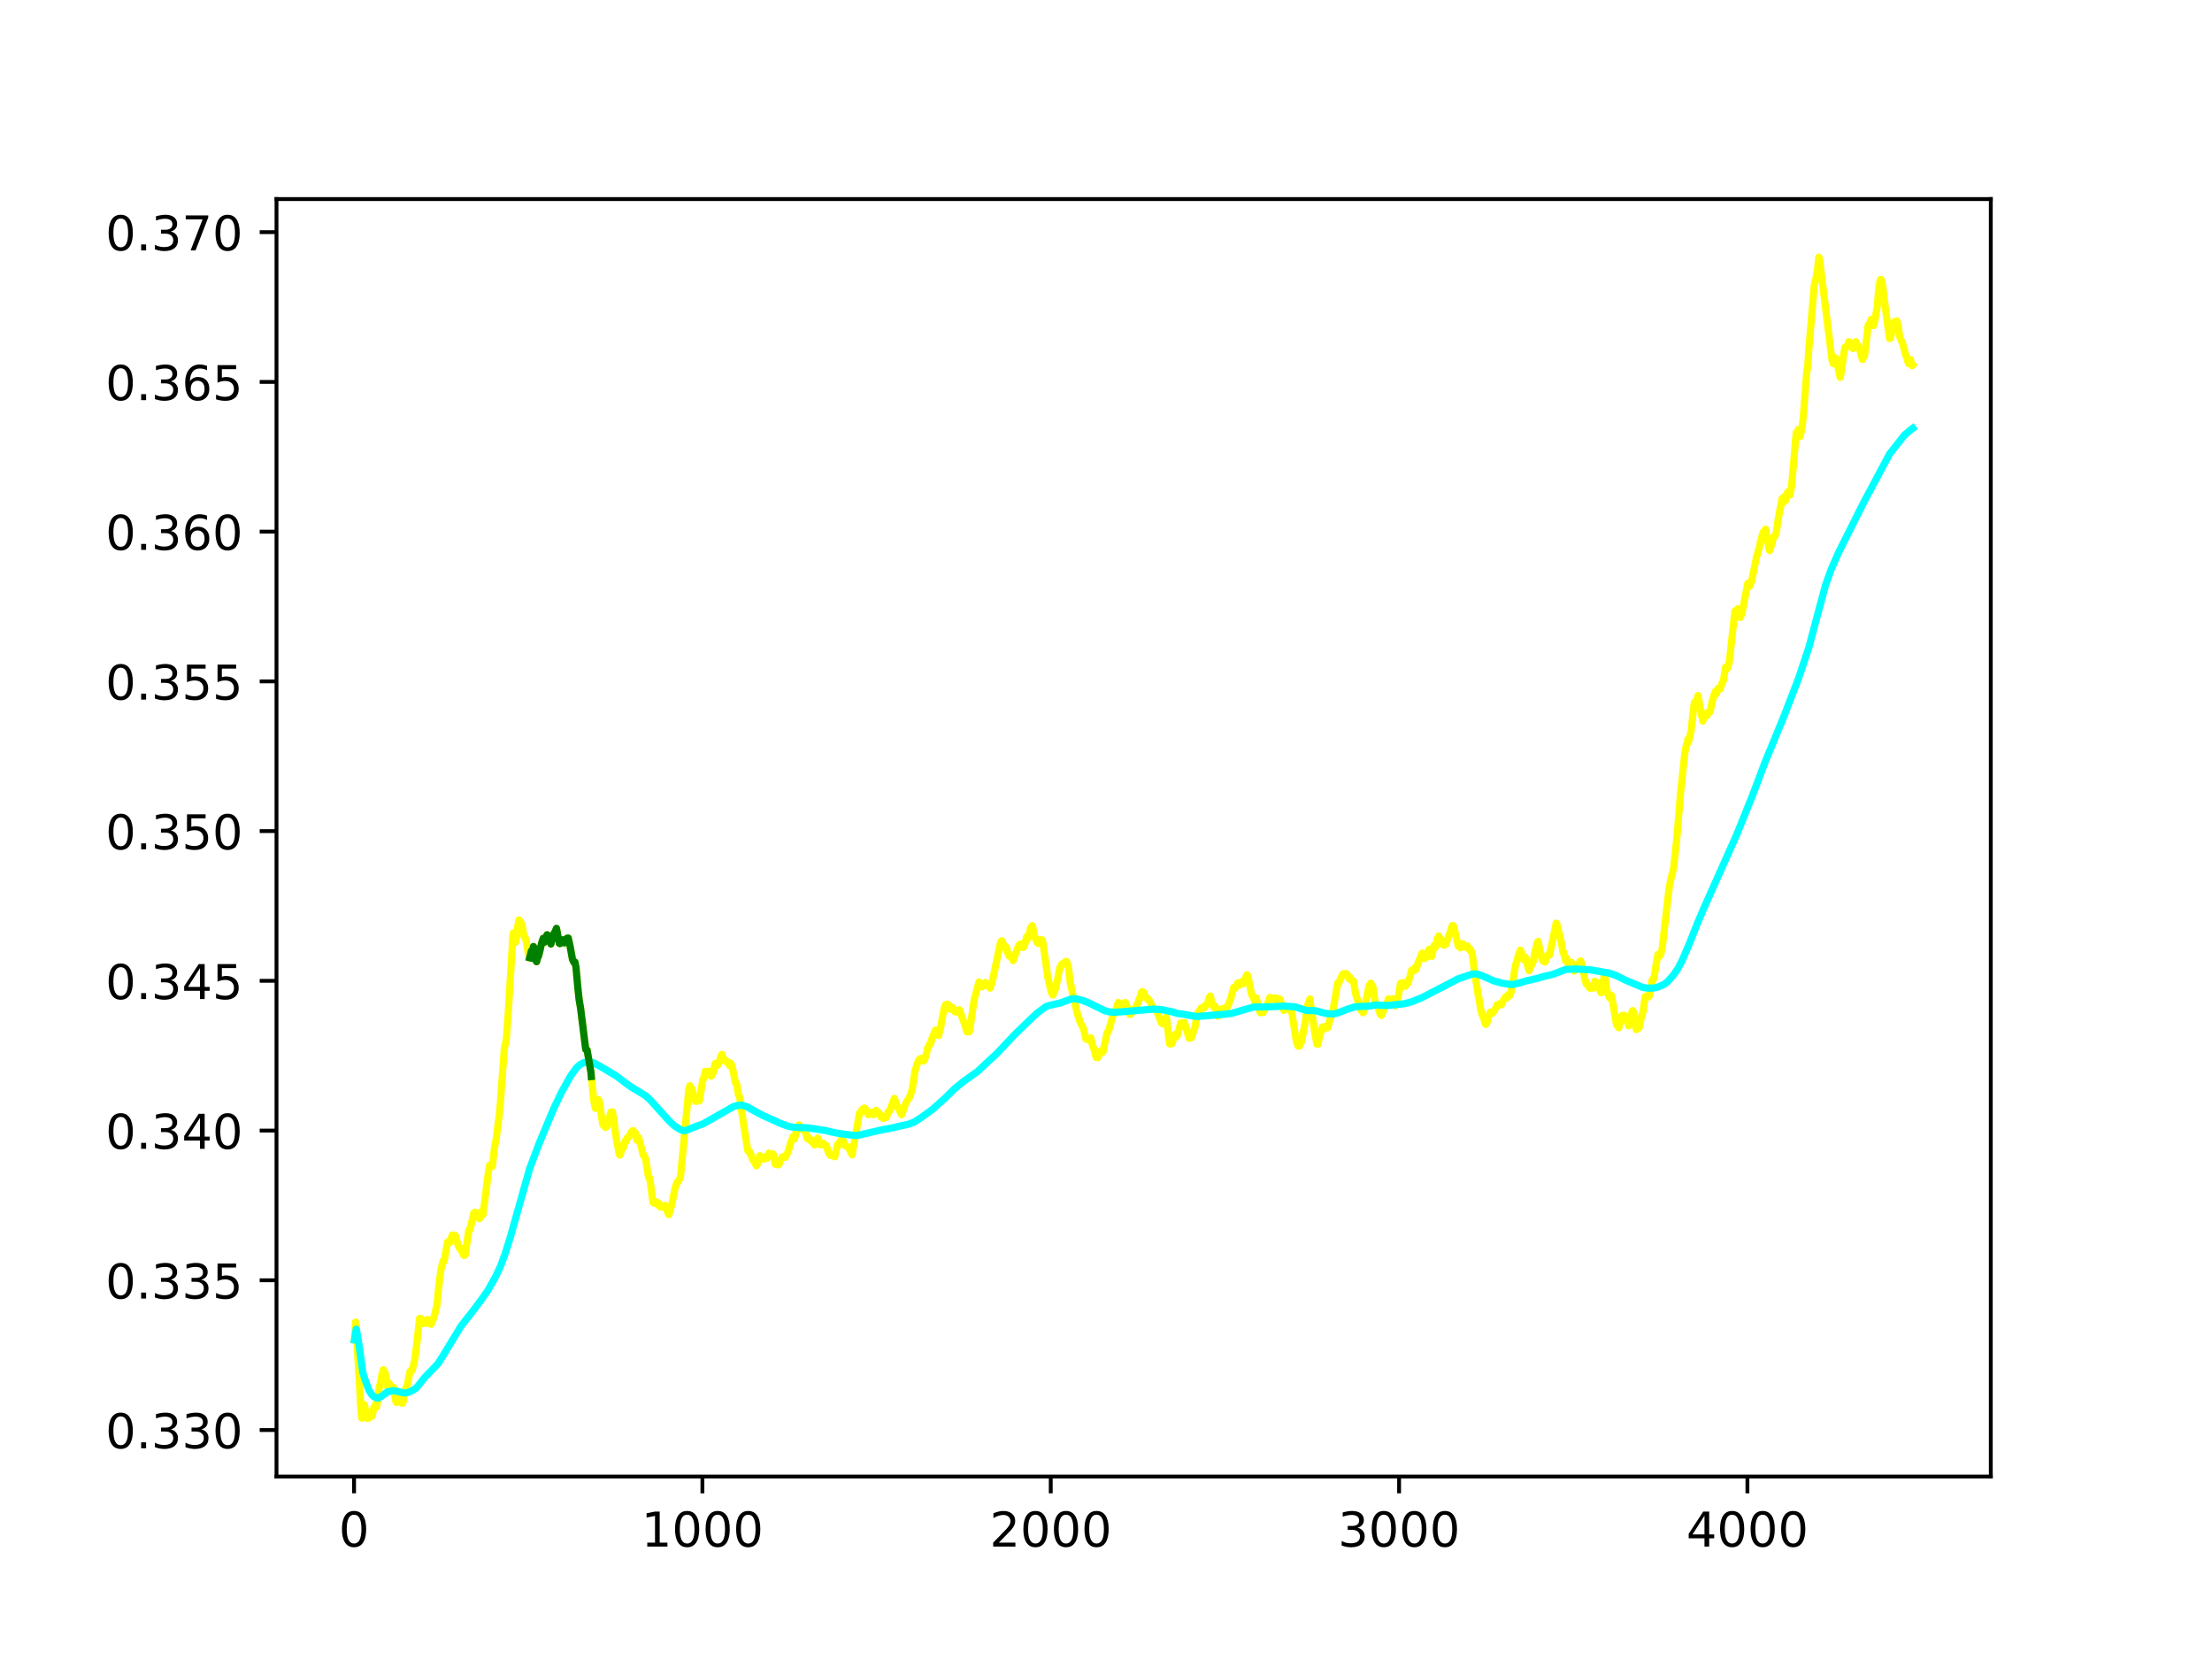 <?xml version="1.0" encoding="utf-8" standalone="no"?>
<!DOCTYPE svg PUBLIC "-//W3C//DTD SVG 1.1//EN"
  "http://www.w3.org/Graphics/SVG/1.1/DTD/svg11.dtd">
<!-- Created with matplotlib (https://matplotlib.org/) -->
<svg height="345.6pt" version="1.1" viewBox="0 0 460.8 345.6" width="460.8pt" xmlns="http://www.w3.org/2000/svg" xmlns:xlink="http://www.w3.org/1999/xlink">
 <defs>
  <style type="text/css">
*{stroke-linecap:butt;stroke-linejoin:round;}
  </style>
 </defs>
 <g id="figure_1">
  <g id="patch_1">
   <path d="M 0 345.6 
L 460.8 345.6 
L 460.8 0 
L 0 0 
z
" style="fill:#ffffff;"/>
  </g>
  <g id="axes_1">
   <g id="patch_2">
    <path d="M 57.6 307.584 
L 414.72 307.584 
L 414.72 41.472 
L 57.6 41.472 
z
" style="fill:#ffffff;"/>
   </g>
   <g id="matplotlib.axis_1">
    <g id="xtick_1">
     <g id="line2d_1">
      <defs>
       <path d="M 0 0 
L 0 3.5 
" id="m5e39726165" style="stroke:#000000;stroke-width:0.8;"/>
      </defs>
      <g>
       <use style="stroke:#000000;stroke-width:0.8;" x="73.76" xlink:href="#m5e39726165" y="307.584"/>
      </g>
     </g>
     <g id="text_1">
      <!-- 0 -->
      <defs>
       <path d="M 31.781 66.406 
Q 24.172 66.406 20.328 58.906 
Q 16.5 51.422 16.5 36.375 
Q 16.5 21.391 20.328 13.891 
Q 24.172 6.391 31.781 6.391 
Q 39.453 6.391 43.281 13.891 
Q 47.125 21.391 47.125 36.375 
Q 47.125 51.422 43.281 58.906 
Q 39.453 66.406 31.781 66.406 
z
M 31.781 74.219 
Q 44.047 74.219 50.516 64.516 
Q 56.984 54.828 56.984 36.375 
Q 56.984 17.969 50.516 8.266 
Q 44.047 -1.422 31.781 -1.422 
Q 19.531 -1.422 13.062 8.266 
Q 6.594 17.969 6.594 36.375 
Q 6.594 54.828 13.062 64.516 
Q 19.531 74.219 31.781 74.219 
z
" id="DejaVuSans-48"/>
      </defs>
      <g transform="translate(70.579 322.182)scale(0.1 -0.1)">
       <use xlink:href="#DejaVuSans-48"/>
      </g>
     </g>
    </g>
    <g id="xtick_2">
     <g id="line2d_2">
      <g>
       <use style="stroke:#000000;stroke-width:0.8;" x="146.325" xlink:href="#m5e39726165" y="307.584"/>
      </g>
     </g>
     <g id="text_2">
      <!-- 1000 -->
      <defs>
       <path d="M 12.406 8.297 
L 28.516 8.297 
L 28.516 63.922 
L 10.984 60.406 
L 10.984 69.391 
L 28.422 72.906 
L 38.281 72.906 
L 38.281 8.297 
L 54.391 8.297 
L 54.391 0 
L 12.406 0 
z
" id="DejaVuSans-49"/>
      </defs>
      <g transform="translate(133.6 322.182)scale(0.1 -0.1)">
       <use xlink:href="#DejaVuSans-49"/>
       <use x="63.623" xlink:href="#DejaVuSans-48"/>
       <use x="127.246" xlink:href="#DejaVuSans-48"/>
       <use x="190.869" xlink:href="#DejaVuSans-48"/>
      </g>
     </g>
    </g>
    <g id="xtick_3">
     <g id="line2d_3">
      <g>
       <use style="stroke:#000000;stroke-width:0.8;" x="218.89" xlink:href="#m5e39726165" y="307.584"/>
      </g>
     </g>
     <g id="text_3">
      <!-- 2000 -->
      <defs>
       <path d="M 19.188 8.297 
L 53.609 8.297 
L 53.609 0 
L 7.328 0 
L 7.328 8.297 
Q 12.938 14.109 22.625 23.891 
Q 32.328 33.688 34.812 36.531 
Q 39.547 41.844 41.422 45.531 
Q 43.312 49.219 43.312 52.781 
Q 43.312 58.594 39.234 62.25 
Q 35.156 65.922 28.609 65.922 
Q 23.969 65.922 18.812 64.312 
Q 13.672 62.703 7.812 59.422 
L 7.812 69.391 
Q 13.766 71.781 18.938 73 
Q 24.125 74.219 28.422 74.219 
Q 39.75 74.219 46.484 68.547 
Q 53.219 62.891 53.219 53.422 
Q 53.219 48.922 51.531 44.891 
Q 49.859 40.875 45.406 35.406 
Q 44.188 33.984 37.641 27.219 
Q 31.109 20.453 19.188 8.297 
z
" id="DejaVuSans-50"/>
      </defs>
      <g transform="translate(206.165 322.182)scale(0.1 -0.1)">
       <use xlink:href="#DejaVuSans-50"/>
       <use x="63.623" xlink:href="#DejaVuSans-48"/>
       <use x="127.246" xlink:href="#DejaVuSans-48"/>
       <use x="190.869" xlink:href="#DejaVuSans-48"/>
      </g>
     </g>
    </g>
    <g id="xtick_4">
     <g id="line2d_4">
      <g>
       <use style="stroke:#000000;stroke-width:0.8;" x="291.454" xlink:href="#m5e39726165" y="307.584"/>
      </g>
     </g>
     <g id="text_4">
      <!-- 3000 -->
      <defs>
       <path d="M 40.578 39.312 
Q 47.656 37.797 51.625 33 
Q 55.609 28.219 55.609 21.188 
Q 55.609 10.406 48.188 4.484 
Q 40.766 -1.422 27.094 -1.422 
Q 22.516 -1.422 17.656 -0.516 
Q 12.797 0.391 7.625 2.203 
L 7.625 11.719 
Q 11.719 9.328 16.594 8.109 
Q 21.484 6.891 26.812 6.891 
Q 36.078 6.891 40.938 10.547 
Q 45.797 14.203 45.797 21.188 
Q 45.797 27.641 41.281 31.266 
Q 36.766 34.906 28.719 34.906 
L 20.219 34.906 
L 20.219 43.016 
L 29.109 43.016 
Q 36.375 43.016 40.234 45.922 
Q 44.094 48.828 44.094 54.297 
Q 44.094 59.906 40.109 62.906 
Q 36.141 65.922 28.719 65.922 
Q 24.656 65.922 20.016 65.031 
Q 15.375 64.156 9.812 62.312 
L 9.812 71.094 
Q 15.438 72.656 20.344 73.438 
Q 25.25 74.219 29.594 74.219 
Q 40.828 74.219 47.359 69.109 
Q 53.906 64.016 53.906 55.328 
Q 53.906 49.266 50.438 45.094 
Q 46.969 40.922 40.578 39.312 
z
" id="DejaVuSans-51"/>
      </defs>
      <g transform="translate(278.729 322.182)scale(0.1 -0.1)">
       <use xlink:href="#DejaVuSans-51"/>
       <use x="63.623" xlink:href="#DejaVuSans-48"/>
       <use x="127.246" xlink:href="#DejaVuSans-48"/>
       <use x="190.869" xlink:href="#DejaVuSans-48"/>
      </g>
     </g>
    </g>
    <g id="xtick_5">
     <g id="line2d_5">
      <g>
       <use style="stroke:#000000;stroke-width:0.8;" x="364.019" xlink:href="#m5e39726165" y="307.584"/>
      </g>
     </g>
     <g id="text_5">
      <!-- 4000 -->
      <defs>
       <path d="M 37.797 64.312 
L 12.891 25.391 
L 37.797 25.391 
z
M 35.203 72.906 
L 47.609 72.906 
L 47.609 25.391 
L 58.016 25.391 
L 58.016 17.188 
L 47.609 17.188 
L 47.609 0 
L 37.797 0 
L 37.797 17.188 
L 4.891 17.188 
L 4.891 26.703 
z
" id="DejaVuSans-52"/>
      </defs>
      <g transform="translate(351.294 322.182)scale(0.1 -0.1)">
       <use xlink:href="#DejaVuSans-52"/>
       <use x="63.623" xlink:href="#DejaVuSans-48"/>
       <use x="127.246" xlink:href="#DejaVuSans-48"/>
       <use x="190.869" xlink:href="#DejaVuSans-48"/>
      </g>
     </g>
    </g>
   </g>
   <g id="matplotlib.axis_2">
    <g id="ytick_1">
     <g id="line2d_6">
      <defs>
       <path d="M 0 0 
L -3.5 0 
" id="md3f282447e" style="stroke:#000000;stroke-width:0.8;"/>
      </defs>
      <g>
       <use style="stroke:#000000;stroke-width:0.8;" x="57.6" xlink:href="#md3f282447e" y="297.902"/>
      </g>
     </g>
     <g id="text_6">
      <!-- 0.330 -->
      <defs>
       <path d="M 10.688 12.406 
L 21 12.406 
L 21 0 
L 10.688 0 
z
" id="DejaVuSans-46"/>
      </defs>
      <g transform="translate(21.972 301.701)scale(0.1 -0.1)">
       <use xlink:href="#DejaVuSans-48"/>
       <use x="63.623" xlink:href="#DejaVuSans-46"/>
       <use x="95.41" xlink:href="#DejaVuSans-51"/>
       <use x="159.033" xlink:href="#DejaVuSans-51"/>
       <use x="222.656" xlink:href="#DejaVuSans-48"/>
      </g>
     </g>
    </g>
    <g id="ytick_2">
     <g id="line2d_7">
      <g>
       <use style="stroke:#000000;stroke-width:0.8;" x="57.6" xlink:href="#md3f282447e" y="266.709"/>
      </g>
     </g>
     <g id="text_7">
      <!-- 0.335 -->
      <defs>
       <path d="M 10.797 72.906 
L 49.516 72.906 
L 49.516 64.594 
L 19.828 64.594 
L 19.828 46.734 
Q 21.969 47.469 24.109 47.828 
Q 26.266 48.188 28.422 48.188 
Q 40.625 48.188 47.75 41.5 
Q 54.891 34.812 54.891 23.391 
Q 54.891 11.625 47.562 5.094 
Q 40.234 -1.422 26.906 -1.422 
Q 22.312 -1.422 17.547 -0.641 
Q 12.797 0.141 7.719 1.703 
L 7.719 11.625 
Q 12.109 9.234 16.797 8.062 
Q 21.484 6.891 26.703 6.891 
Q 35.156 6.891 40.078 11.328 
Q 45.016 15.766 45.016 23.391 
Q 45.016 31 40.078 35.438 
Q 35.156 39.891 26.703 39.891 
Q 22.75 39.891 18.812 39.016 
Q 14.891 38.141 10.797 36.281 
z
" id="DejaVuSans-53"/>
      </defs>
      <g transform="translate(21.972 270.508)scale(0.1 -0.1)">
       <use xlink:href="#DejaVuSans-48"/>
       <use x="63.623" xlink:href="#DejaVuSans-46"/>
       <use x="95.41" xlink:href="#DejaVuSans-51"/>
       <use x="159.033" xlink:href="#DejaVuSans-51"/>
       <use x="222.656" xlink:href="#DejaVuSans-53"/>
      </g>
     </g>
    </g>
    <g id="ytick_3">
     <g id="line2d_8">
      <g>
       <use style="stroke:#000000;stroke-width:0.8;" x="57.6" xlink:href="#md3f282447e" y="235.517"/>
      </g>
     </g>
     <g id="text_8">
      <!-- 0.340 -->
      <g transform="translate(21.972 239.316)scale(0.1 -0.1)">
       <use xlink:href="#DejaVuSans-48"/>
       <use x="63.623" xlink:href="#DejaVuSans-46"/>
       <use x="95.41" xlink:href="#DejaVuSans-51"/>
       <use x="159.033" xlink:href="#DejaVuSans-52"/>
       <use x="222.656" xlink:href="#DejaVuSans-48"/>
      </g>
     </g>
    </g>
    <g id="ytick_4">
     <g id="line2d_9">
      <g>
       <use style="stroke:#000000;stroke-width:0.8;" x="57.6" xlink:href="#md3f282447e" y="204.324"/>
      </g>
     </g>
     <g id="text_9">
      <!-- 0.345 -->
      <g transform="translate(21.972 208.124)scale(0.1 -0.1)">
       <use xlink:href="#DejaVuSans-48"/>
       <use x="63.623" xlink:href="#DejaVuSans-46"/>
       <use x="95.41" xlink:href="#DejaVuSans-51"/>
       <use x="159.033" xlink:href="#DejaVuSans-52"/>
       <use x="222.656" xlink:href="#DejaVuSans-53"/>
      </g>
     </g>
    </g>
    <g id="ytick_5">
     <g id="line2d_10">
      <g>
       <use style="stroke:#000000;stroke-width:0.8;" x="57.6" xlink:href="#md3f282447e" y="173.132"/>
      </g>
     </g>
     <g id="text_10">
      <!-- 0.350 -->
      <g transform="translate(21.972 176.931)scale(0.1 -0.1)">
       <use xlink:href="#DejaVuSans-48"/>
       <use x="63.623" xlink:href="#DejaVuSans-46"/>
       <use x="95.41" xlink:href="#DejaVuSans-51"/>
       <use x="159.033" xlink:href="#DejaVuSans-53"/>
       <use x="222.656" xlink:href="#DejaVuSans-48"/>
      </g>
     </g>
    </g>
    <g id="ytick_6">
     <g id="line2d_11">
      <g>
       <use style="stroke:#000000;stroke-width:0.8;" x="57.6" xlink:href="#md3f282447e" y="141.94"/>
      </g>
     </g>
     <g id="text_11">
      <!-- 0.355 -->
      <g transform="translate(21.972 145.739)scale(0.1 -0.1)">
       <use xlink:href="#DejaVuSans-48"/>
       <use x="63.623" xlink:href="#DejaVuSans-46"/>
       <use x="95.41" xlink:href="#DejaVuSans-51"/>
       <use x="159.033" xlink:href="#DejaVuSans-53"/>
       <use x="222.656" xlink:href="#DejaVuSans-53"/>
      </g>
     </g>
    </g>
    <g id="ytick_7">
     <g id="line2d_12">
      <g>
       <use style="stroke:#000000;stroke-width:0.8;" x="57.6" xlink:href="#md3f282447e" y="110.747"/>
      </g>
     </g>
     <g id="text_12">
      <!-- 0.360 -->
      <defs>
       <path d="M 33.016 40.375 
Q 26.375 40.375 22.484 35.828 
Q 18.609 31.297 18.609 23.391 
Q 18.609 15.531 22.484 10.953 
Q 26.375 6.391 33.016 6.391 
Q 39.656 6.391 43.531 10.953 
Q 47.406 15.531 47.406 23.391 
Q 47.406 31.297 43.531 35.828 
Q 39.656 40.375 33.016 40.375 
z
M 52.594 71.297 
L 52.594 62.312 
Q 48.875 64.062 45.094 64.984 
Q 41.312 65.922 37.594 65.922 
Q 27.828 65.922 22.672 59.328 
Q 17.531 52.734 16.797 39.406 
Q 19.672 43.656 24.016 45.922 
Q 28.375 48.188 33.594 48.188 
Q 44.578 48.188 50.953 41.516 
Q 57.328 34.859 57.328 23.391 
Q 57.328 12.156 50.688 5.359 
Q 44.047 -1.422 33.016 -1.422 
Q 20.359 -1.422 13.672 8.266 
Q 6.984 17.969 6.984 36.375 
Q 6.984 53.656 15.188 63.938 
Q 23.391 74.219 37.203 74.219 
Q 40.922 74.219 44.703 73.484 
Q 48.484 72.75 52.594 71.297 
z
" id="DejaVuSans-54"/>
      </defs>
      <g transform="translate(21.972 114.546)scale(0.1 -0.1)">
       <use xlink:href="#DejaVuSans-48"/>
       <use x="63.623" xlink:href="#DejaVuSans-46"/>
       <use x="95.41" xlink:href="#DejaVuSans-51"/>
       <use x="159.033" xlink:href="#DejaVuSans-54"/>
       <use x="222.656" xlink:href="#DejaVuSans-48"/>
      </g>
     </g>
    </g>
    <g id="ytick_8">
     <g id="line2d_13">
      <g>
       <use style="stroke:#000000;stroke-width:0.8;" x="57.6" xlink:href="#md3f282447e" y="79.555"/>
      </g>
     </g>
     <g id="text_13">
      <!-- 0.365 -->
      <g transform="translate(21.972 83.354)scale(0.1 -0.1)">
       <use xlink:href="#DejaVuSans-48"/>
       <use x="63.623" xlink:href="#DejaVuSans-46"/>
       <use x="95.41" xlink:href="#DejaVuSans-51"/>
       <use x="159.033" xlink:href="#DejaVuSans-54"/>
       <use x="222.656" xlink:href="#DejaVuSans-53"/>
      </g>
     </g>
    </g>
    <g id="ytick_9">
     <g id="line2d_14">
      <g>
       <use style="stroke:#000000;stroke-width:0.8;" x="57.6" xlink:href="#md3f282447e" y="48.362"/>
      </g>
     </g>
     <g id="text_14">
      <!-- 0.370 -->
      <defs>
       <path d="M 8.203 72.906 
L 55.078 72.906 
L 55.078 68.703 
L 28.609 0 
L 18.312 0 
L 43.219 64.594 
L 8.203 64.594 
z
" id="DejaVuSans-55"/>
      </defs>
      <g transform="translate(21.972 52.162)scale(0.1 -0.1)">
       <use xlink:href="#DejaVuSans-48"/>
       <use x="63.623" xlink:href="#DejaVuSans-46"/>
       <use x="95.41" xlink:href="#DejaVuSans-51"/>
       <use x="159.033" xlink:href="#DejaVuSans-55"/>
       <use x="222.656" xlink:href="#DejaVuSans-48"/>
      </g>
     </g>
    </g>
   </g>
   <g id="line2d_15">
    <path clip-path="url(#p7e6264b3b6)" d="M 73.833 279.137 
L 73.978 277.233 
L 74.05 275.42 
L 74.123 275.444 
L 74.196 275.902 
L 74.486 281.689 
L 74.849 287.802 
L 75.139 293.028 
L 75.357 295.41 
L 75.574 294.198 
L 75.719 293.443 
L 75.865 292.604 
L 75.937 292.705 
L 76.445 295.488 
L 76.663 294.979 
L 76.735 295.123 
L 76.88 295.391 
L 76.953 295.311 
L 77.243 294.787 
L 77.316 294.857 
L 77.461 295.053 
L 77.534 294.97 
L 77.896 293.153 
L 78.041 293.319 
L 78.259 292.496 
L 78.477 293.071 
L 78.695 291.549 
L 79.057 288.699 
L 79.203 288.275 
L 79.493 286.654 
L 79.856 285.334 
L 80.073 286.032 
L 80.146 285.992 
L 80.218 285.919 
L 80.436 286.934 
L 80.726 288.864 
L 80.872 288.314 
L 80.944 288.292 
L 81.017 288.128 
L 81.089 288.223 
L 81.452 288.798 
L 81.67 289.04 
L 81.815 289.16 
L 81.96 289.059 
L 82.033 289.03 
L 82.395 291.743 
L 82.468 291.775 
L 82.613 292.186 
L 82.903 291.827 
L 83.266 291.332 
L 83.556 291.976 
L 83.702 291.785 
L 83.847 292.344 
L 83.919 292.229 
L 83.992 292.034 
L 84.355 289.829 
L 84.645 288.936 
L 84.717 289.109 
L 85.443 285.625 
L 85.661 285.39 
L 85.878 285.402 
L 86.386 283.304 
L 86.822 280.01 
L 87.402 274.643 
L 87.475 274.853 
L 87.62 274.807 
L 87.765 274.716 
L 88.128 275.728 
L 88.273 275.591 
L 88.418 275.372 
L 88.491 275.332 
L 88.781 275.645 
L 89.071 274.866 
L 89.289 275.182 
L 89.507 275.52 
L 89.797 275.878 
L 90.305 274.665 
L 90.595 273.713 
L 91.031 271.777 
L 91.393 268.096 
L 91.829 264.645 
L 92.119 263.395 
L 92.264 262.766 
L 92.337 262.838 
L 92.482 262.825 
L 92.627 262.218 
L 93.208 258.772 
L 93.353 258.767 
L 93.498 258.558 
L 93.57 258.633 
L 93.643 258.881 
L 93.715 258.852 
L 94.223 257.266 
L 94.296 257.554 
L 94.369 257.352 
L 94.514 257.454 
L 94.586 257.471 
L 94.659 257.648 
L 94.804 257.331 
L 94.949 257.567 
L 95.457 259.51 
L 95.53 259.584 
L 95.675 259.993 
L 95.747 260.057 
L 95.82 259.844 
L 95.892 259.959 
L 96.183 260.663 
L 96.4 260.983 
L 96.545 261.399 
L 96.618 261.366 
L 96.691 261.554 
L 96.763 261.469 
L 96.908 261.432 
L 97.053 260.502 
L 97.634 256.383 
L 97.779 256.092 
L 97.852 256.129 
L 97.924 256.135 
L 98.432 253.868 
L 98.65 252.777 
L 98.722 252.967 
L 98.94 252.513 
L 99.013 252.546 
L 99.23 252.927 
L 99.303 252.848 
L 99.521 253.409 
L 99.593 253.367 
L 99.811 253.859 
L 100.029 253.723 
L 100.101 253.551 
L 100.391 252.249 
L 100.609 253.081 
L 101.77 243.981 
L 101.988 242.724 
L 102.06 242.783 
L 102.278 242.603 
L 102.568 242.964 
L 103.004 239.169 
L 103.221 237.887 
L 103.367 237.282 
L 103.875 233.144 
L 103.947 232.937 
L 104.237 229.734 
L 105.036 218.637 
L 105.471 216.542 
L 105.906 210.508 
L 106.85 194.835 
L 106.922 194.342 
L 106.995 194.494 
L 107.358 196.283 
L 107.43 196.223 
L 107.575 195.344 
L 107.866 192.881 
L 108.011 192.145 
L 108.083 191.636 
L 108.156 191.665 
L 108.301 191.891 
L 108.446 192.306 
L 108.519 192.108 
L 108.881 193.327 
L 109.099 194.848 
L 109.172 194.915 
L 109.317 195.338 
L 109.389 195.305 
L 109.535 195.652 
L 110.188 199.338 
L 110.26 199.594 
L 110.333 199.518 
L 110.696 198.095 
L 110.913 198.045 
L 111.131 197.177 
L 111.349 197.96 
L 111.639 200.118 
L 111.784 200.344 
L 111.929 199.76 
L 112.074 199.244 
L 112.147 199.283 
L 112.437 198.23 
L 112.8 196.563 
L 113.163 195.466 
L 113.235 195.639 
L 113.38 196.3 
L 113.671 195.34 
L 113.743 195.379 
L 113.961 194.723 
L 114.034 194.766 
L 114.179 195.045 
L 114.251 194.913 
L 114.324 195.047 
L 114.614 196.255 
L 114.759 196.654 
L 115.195 194.846 
L 115.557 194.205 
L 115.63 194.116 
L 115.92 193.392 
L 116.501 196.5 
L 116.573 196.483 
L 116.646 196.576 
L 117.226 195.772 
L 117.372 195.946 
L 117.589 196.432 
L 117.807 196.143 
L 117.88 196.16 
L 118.097 195.466 
L 118.17 195.656 
L 118.315 195.405 
L 118.387 195.42 
L 118.75 197.083 
L 119.258 199.87 
L 119.403 200.154 
L 119.548 200.463 
L 119.766 200.407 
L 119.984 201.465 
L 120.347 205.468 
L 120.637 208.231 
L 120.927 209.897 
L 121.29 212.79 
L 122.016 218.601 
L 122.306 218.749 
L 123.104 223.378 
L 123.685 229.211 
L 123.902 230.365 
L 124.048 230.912 
L 124.338 230.229 
L 124.483 229.84 
L 124.628 229.057 
L 124.701 229.094 
L 124.846 229.403 
L 125.426 233.429 
L 125.571 234.304 
L 126.007 234.59 
L 126.152 234.872 
L 126.442 234.666 
L 126.805 233.439 
L 126.95 232.878 
L 127.168 231.913 
L 127.24 231.678 
L 127.313 231.72 
L 127.458 231.895 
L 127.531 231.608 
L 127.603 231.692 
L 127.893 233.343 
L 128.111 235.304 
L 128.256 236.221 
L 128.547 238.241 
L 128.619 238.437 
L 128.982 240.353 
L 129.127 240.641 
L 129.2 240.554 
L 129.345 240.072 
L 129.635 238.656 
L 129.853 239.098 
L 130.216 237.704 
L 130.288 237.734 
L 130.361 237.887 
L 130.651 237.028 
L 130.941 236.943 
L 131.594 235.726 
L 131.739 235.674 
L 131.812 235.516 
L 131.885 235.554 
L 132.247 235.93 
L 132.32 235.947 
L 132.61 237.229 
L 132.683 237.54 
L 132.755 237.24 
L 132.828 237.296 
L 132.9 237.292 
L 133.046 236.996 
L 133.626 239.084 
L 133.989 240.632 
L 134.061 240.491 
L 134.279 240.97 
L 134.497 241.331 
L 135.077 245.167 
L 135.222 245.46 
L 135.295 245.35 
L 135.368 245.449 
L 136.021 250.478 
L 136.093 250.415 
L 136.166 250.431 
L 136.238 250.645 
L 136.311 250.548 
L 136.529 250.665 
L 136.819 250.384 
L 136.964 250.685 
L 137.037 250.539 
L 137.182 251.114 
L 137.254 251.081 
L 137.472 250.907 
L 137.69 251.513 
L 137.762 251.261 
L 137.835 251.36 
L 138.125 251.28 
L 138.488 251.126 
L 138.633 251.239 
L 139.286 253.021 
L 139.359 253.024 
L 139.939 250.938 
L 140.665 247.336 
L 141.028 246.291 
L 141.1 246.391 
L 141.463 245.75 
L 141.536 245.721 
L 141.753 245.239 
L 143.495 226.892 
L 143.713 226.182 
L 143.93 226.477 
L 144.221 227.013 
L 144.511 228.291 
L 144.801 229.36 
L 145.091 229.442 
L 145.164 229.279 
L 145.236 229.368 
L 145.309 229.366 
L 145.454 229.284 
L 145.672 229.333 
L 145.817 228.684 
L 146.397 224.881 
L 146.543 224.811 
L 146.76 223.843 
L 146.905 223.178 
L 147.123 223.536 
L 147.558 223.236 
L 147.704 223.236 
L 147.776 223.157 
L 147.921 223.4 
L 148.139 224.193 
L 148.284 224.003 
L 148.429 223.508 
L 148.502 223.529 
L 148.574 223.513 
L 148.72 222.801 
L 148.937 221.621 
L 149.01 221.532 
L 149.227 221.938 
L 149.3 221.747 
L 149.373 221.828 
L 149.445 221.937 
L 149.518 221.872 
L 149.881 221.227 
L 150.098 220.206 
L 150.243 219.997 
L 150.389 219.625 
L 150.751 220.726 
L 151.114 220.873 
L 151.259 221.168 
L 151.55 221.182 
L 151.622 221.18 
L 151.985 222.01 
L 152.057 221.866 
L 152.275 221.53 
L 152.565 222.384 
L 153.219 225.584 
L 153.291 225.535 
L 153.509 225.947 
L 153.799 227.977 
L 154.089 228.512 
L 154.38 230.716 
L 155.758 239.672 
L 155.903 239.82 
L 155.976 239.748 
L 156.049 239.674 
L 156.266 240.415 
L 156.339 240.386 
L 156.411 240.396 
L 156.629 241.047 
L 156.847 241.693 
L 157.064 241.585 
L 157.427 242.588 
L 157.572 242.847 
L 157.645 242.777 
L 157.935 242.281 
L 158.298 240.746 
L 158.371 240.822 
L 158.588 241.287 
L 158.806 241.218 
L 158.951 241.293 
L 159.024 241.498 
L 159.096 241.375 
L 159.241 241.035 
L 159.387 241.181 
L 159.749 241.302 
L 159.967 240.865 
L 160.185 240.206 
L 160.402 240.62 
L 160.475 240.517 
L 160.548 240.696 
L 160.62 240.64 
L 160.765 240.785 
L 160.91 240.474 
L 160.983 240.566 
L 161.056 240.377 
L 161.491 242.461 
L 161.563 242.563 
L 161.636 242.493 
L 161.709 242.556 
L 161.854 242.263 
L 162.144 242.67 
L 162.217 242.589 
L 162.289 242.571 
L 162.507 241.873 
L 162.942 241.042 
L 163.378 240.85 
L 163.45 241.106 
L 163.523 241.065 
L 163.595 241.11 
L 164.031 240.244 
L 164.176 239.878 
L 164.321 239.478 
L 164.539 238.715 
L 164.756 237.912 
L 165.192 236.765 
L 165.264 236.848 
L 165.409 237.304 
L 165.482 237.281 
L 165.627 236.922 
L 165.917 235.423 
L 166.28 234.77 
L 166.425 234.34 
L 166.498 234.327 
L 166.788 234.974 
L 166.933 235.082 
L 167.006 235.035 
L 167.296 235.474 
L 167.369 235.263 
L 167.441 235.307 
L 167.514 235.384 
L 167.586 235.308 
L 167.659 235.33 
L 167.877 236.027 
L 168.167 237.192 
L 168.239 237.144 
L 168.385 237.129 
L 168.457 236.987 
L 168.747 237.567 
L 168.82 237.565 
L 168.965 237.444 
L 169.691 238.515 
L 169.763 238.431 
L 169.908 238.142 
L 170.054 237.584 
L 170.126 237.625 
L 170.344 237.069 
L 170.416 237.159 
L 170.779 238.325 
L 170.852 238.477 
L 170.924 238.415 
L 171.142 238.467 
L 171.505 238.141 
L 171.868 238.584 
L 172.013 238.6 
L 172.085 238.826 
L 172.158 238.676 
L 172.521 239.986 
L 172.593 240.016 
L 172.956 240.705 
L 173.029 240.521 
L 173.101 240.708 
L 173.174 240.615 
L 173.537 240.626 
L 173.609 240.831 
L 173.682 240.635 
L 173.899 240.984 
L 174.262 239.389 
L 174.48 238.398 
L 174.625 238.547 
L 174.77 238.521 
L 175.061 237.62 
L 175.133 237.684 
L 175.278 237.357 
L 175.351 237.529 
L 175.423 237.521 
L 175.568 237.357 
L 175.714 237.761 
L 176.076 238.705 
L 176.149 238.676 
L 176.729 238.983 
L 177.455 240.487 
L 177.528 240.578 
L 177.745 239.217 
L 179.052 231.857 
L 179.269 231.783 
L 179.56 231.162 
L 180.067 230.811 
L 180.213 230.894 
L 180.721 231.869 
L 180.866 232.217 
L 181.229 231.764 
L 181.374 231.899 
L 181.446 231.702 
L 181.519 231.778 
L 181.736 232.149 
L 181.809 232.019 
L 181.882 232.191 
L 182.462 231.292 
L 182.535 231.362 
L 182.752 232.023 
L 182.825 231.886 
L 182.897 231.98 
L 182.97 231.993 
L 183.043 231.75 
L 183.115 231.785 
L 183.478 232.655 
L 183.623 232.693 
L 183.696 232.601 
L 184.059 232.999 
L 184.276 232.604 
L 184.349 232.648 
L 184.494 232.552 
L 184.639 232.782 
L 184.712 232.709 
L 185.002 231.588 
L 185.292 231.367 
L 185.437 231.328 
L 185.582 230.749 
L 186.308 228.827 
L 186.381 228.986 
L 186.671 230.062 
L 186.743 230.003 
L 187.034 230.705 
L 187.179 231.003 
L 187.251 231 
L 187.614 231.901 
L 187.832 232.224 
L 188.703 229.793 
L 189.138 229.071 
L 189.211 229.016 
L 189.501 228.45 
L 189.573 228.436 
L 190.081 226.692 
L 190.299 225.197 
L 190.589 223.196 
L 191.17 221.325 
L 191.315 221.085 
L 191.388 220.866 
L 191.46 221.012 
L 191.605 220.594 
L 191.678 220.693 
L 191.75 220.584 
L 191.823 220.667 
L 191.968 220.477 
L 192.186 220.845 
L 192.331 221.045 
L 192.403 220.785 
L 192.476 220.83 
L 192.549 220.943 
L 192.911 219.797 
L 193.057 219.186 
L 193.274 218.294 
L 193.71 217.396 
L 193.782 217.384 
L 193.855 217.517 
L 194.145 216.34 
L 194.871 214.595 
L 194.943 214.577 
L 195.451 215.634 
L 195.524 215.735 
L 195.959 214.03 
L 196.249 212.278 
L 196.685 210.063 
L 196.975 209.304 
L 197.12 209.47 
L 197.338 209.188 
L 197.701 209.424 
L 197.846 210.15 
L 197.918 210.084 
L 198.064 210.077 
L 198.209 210.287 
L 198.281 210.28 
L 198.426 209.869 
L 198.499 209.984 
L 198.934 210.77 
L 199.587 210.851 
L 199.805 210.345 
L 199.878 210.387 
L 200.313 211.628 
L 201.039 213.601 
L 201.111 213.769 
L 201.329 214.773 
L 201.474 214.978 
L 201.764 214.891 
L 201.837 214.972 
L 201.982 214.836 
L 202.925 208.301 
L 203.941 204.561 
L 204.232 205.429 
L 204.377 205.265 
L 204.594 205.562 
L 204.812 205.326 
L 205.03 204.938 
L 205.175 204.731 
L 205.247 204.673 
L 205.538 205.197 
L 205.828 205.239 
L 206.263 205.849 
L 206.336 205.721 
L 206.699 204.507 
L 208.44 196.295 
L 208.658 195.967 
L 208.803 196.068 
L 209.311 197.49 
L 209.384 197.397 
L 209.529 197.509 
L 209.674 197.371 
L 209.964 198.63 
L 210.182 199.16 
L 210.327 199.15 
L 210.545 199.17 
L 211.053 200.11 
L 212.141 197.124 
L 212.286 196.941 
L 212.431 196.712 
L 212.576 196.695 
L 212.722 196.892 
L 212.867 197.172 
L 213.084 197.386 
L 213.157 197.339 
L 213.23 197.133 
L 213.302 197.219 
L 213.375 197.133 
L 213.883 195.106 
L 213.955 195.04 
L 214.245 195.457 
L 214.391 194.791 
L 214.681 193.273 
L 214.753 193.364 
L 215.044 192.836 
L 215.189 193.317 
L 215.479 195.118 
L 215.624 195.206 
L 215.987 196.133 
L 216.06 196.133 
L 216.132 196.441 
L 216.205 196.42 
L 216.277 196.519 
L 216.64 195.792 
L 217.075 195.789 
L 217.221 196.148 
L 217.874 200.644 
L 218.237 203.432 
L 219.035 206.831 
L 219.18 206.948 
L 219.325 207.285 
L 219.615 206.662 
L 219.833 206.006 
L 219.978 205.732 
L 220.776 201.591 
L 220.849 201.651 
L 221.139 200.941 
L 221.429 200.699 
L 221.574 200.783 
L 221.72 200.636 
L 221.865 200.659 
L 222.01 200.277 
L 222.228 200.332 
L 222.59 201.557 
L 222.736 202.927 
L 223.026 205.174 
L 223.098 205.256 
L 223.534 207.452 
L 223.679 207.623 
L 224.332 210.848 
L 225.058 213.039 
L 225.638 214.119 
L 225.783 214.596 
L 226.219 216.473 
L 226.291 216.494 
L 226.364 216.331 
L 226.581 216.557 
L 226.944 216.609 
L 227.235 216.215 
L 227.597 217.825 
L 227.888 218.509 
L 228.323 220.236 
L 228.396 220.316 
L 228.541 219.986 
L 228.686 220.311 
L 228.758 220.166 
L 228.831 220.143 
L 229.339 218.903 
L 229.411 218.965 
L 229.557 218.959 
L 229.702 219.183 
L 229.774 219.127 
L 230.645 215.083 
L 230.718 215.164 
L 231.008 214.572 
L 231.879 211.374 
L 231.951 211.409 
L 232.096 211.27 
L 232.967 208.808 
L 233.04 208.942 
L 233.548 209.501 
L 233.693 209.661 
L 233.91 209.409 
L 233.983 209.341 
L 234.201 208.923 
L 234.273 208.883 
L 234.346 208.992 
L 234.491 208.876 
L 234.781 209.805 
L 234.926 210.029 
L 234.999 210.002 
L 235.072 210.113 
L 235.362 211.319 
L 235.507 211.246 
L 235.652 211.231 
L 235.87 210.689 
L 235.942 210.699 
L 236.45 209.995 
L 236.523 209.998 
L 236.958 209.167 
L 237.321 208.067 
L 237.394 208.127 
L 237.539 207.616 
L 237.829 206.624 
L 237.902 206.585 
L 238.047 206.757 
L 238.192 206.7 
L 238.264 206.708 
L 238.482 207.292 
L 238.627 207.636 
L 239.135 208.226 
L 239.208 208.089 
L 239.716 208.917 
L 239.933 209.517 
L 240.296 210.116 
L 240.441 210.064 
L 240.586 210.417 
L 240.659 210.344 
L 240.732 210.495 
L 240.804 210.396 
L 240.949 210.522 
L 241.385 211.615 
L 241.965 213.109 
L 242.255 213.304 
L 242.546 212.409 
L 242.763 212.225 
L 242.981 211.892 
L 243.126 213.058 
L 243.634 217.437 
L 243.707 217.502 
L 243.852 217.344 
L 243.924 217.336 
L 243.997 217.166 
L 244.07 217.248 
L 244.142 217.412 
L 244.795 215.457 
L 245.158 215.874 
L 245.231 215.806 
L 245.376 215.319 
L 245.956 213.103 
L 246.029 213.137 
L 246.392 213.32 
L 246.537 212.991 
L 246.609 213.035 
L 246.754 212.997 
L 247.698 216.256 
L 247.77 216.297 
L 247.915 215.956 
L 248.206 216.202 
L 248.351 215.817 
L 248.714 214.573 
L 248.931 214.019 
L 249.367 211.323 
L 249.584 210.964 
L 249.73 210.714 
L 249.802 210.721 
L 249.947 210.423 
L 250.02 210.639 
L 250.165 210.032 
L 250.31 210.077 
L 250.528 209.849 
L 250.673 209.842 
L 250.891 209.907 
L 250.963 209.537 
L 251.036 209.62 
L 251.544 209.134 
L 251.907 207.751 
L 251.979 207.804 
L 252.124 207.468 
L 252.56 209.374 
L 252.632 209.4 
L 252.705 209.297 
L 252.85 209.879 
L 252.922 209.657 
L 252.995 209.711 
L 253.14 209.583 
L 253.285 210.017 
L 253.503 211.407 
L 253.648 211.689 
L 253.793 211.439 
L 253.866 211.558 
L 254.446 210.206 
L 254.737 210.109 
L 254.809 210.156 
L 254.954 211.001 
L 255.027 210.962 
L 255.245 210.384 
L 255.39 210.389 
L 255.68 209.549 
L 255.752 209.613 
L 255.825 209.58 
L 256.333 208.125 
L 256.406 208.034 
L 256.986 205.698 
L 257.131 205.761 
L 257.204 205.95 
L 257.276 205.922 
L 257.494 205.504 
L 257.639 205.352 
L 257.857 204.738 
L 257.929 204.825 
L 258.002 205.139 
L 258.075 204.898 
L 258.147 205.205 
L 258.22 205.157 
L 258.582 204.52 
L 258.655 204.637 
L 258.873 204.968 
L 258.945 204.906 
L 259.671 203.203 
L 259.744 203.073 
L 259.816 203.119 
L 259.961 203.285 
L 260.469 205.879 
L 260.687 207.037 
L 260.977 207.615 
L 261.05 207.682 
L 261.413 208.732 
L 261.703 207.877 
L 261.775 208.036 
L 262.211 210.296 
L 262.283 210.271 
L 262.574 210.979 
L 262.791 210.918 
L 262.936 210.347 
L 263.154 210.917 
L 263.372 210.441 
L 263.735 209.635 
L 263.807 209.655 
L 264.17 208.836 
L 264.533 207.781 
L 264.823 208.244 
L 264.896 208.142 
L 265.041 208.05 
L 265.186 207.898 
L 265.549 207.858 
L 265.621 207.992 
L 265.694 207.896 
L 265.766 207.954 
L 266.057 208.742 
L 266.419 208.031 
L 266.637 208.144 
L 267.363 210.265 
L 267.435 210.478 
L 267.508 210.363 
L 268.088 209.983 
L 268.234 209.704 
L 268.451 210.047 
L 268.524 210.408 
L 268.596 210.227 
L 268.669 210.136 
L 268.742 210.198 
L 268.814 210.254 
L 268.887 210.088 
L 269.104 210.765 
L 269.395 212.744 
L 270.048 216.852 
L 270.411 217.937 
L 270.483 217.873 
L 270.628 217.781 
L 270.701 217.913 
L 270.846 217.35 
L 271.064 216.996 
L 271.136 217.048 
L 272.007 212.344 
L 272.297 209.694 
L 272.878 208.103 
L 273.095 209.807 
L 273.676 213.554 
L 273.821 214.698 
L 274.329 217.518 
L 274.547 217.544 
L 274.764 216.525 
L 274.982 215.589 
L 275.49 213.924 
L 275.635 214.253 
L 275.708 214.141 
L 275.78 214.366 
L 275.853 214.333 
L 275.998 214.118 
L 276.071 213.828 
L 276.143 213.883 
L 276.361 213.96 
L 276.433 213.785 
L 276.506 213.844 
L 276.579 214.097 
L 276.796 213.403 
L 277.087 212.271 
L 277.522 211.32 
L 278.683 204.731 
L 278.828 204.889 
L 279.626 203.092 
L 279.699 203.227 
L 279.771 202.895 
L 279.844 202.976 
L 279.917 202.832 
L 280.062 203.076 
L 280.207 203.094 
L 280.352 202.877 
L 280.497 202.826 
L 280.642 203.143 
L 280.715 203.127 
L 281.078 203.945 
L 281.295 203.693 
L 281.586 204.307 
L 281.731 204.417 
L 281.803 204.48 
L 281.876 204.284 
L 281.948 204.323 
L 282.384 206.944 
L 282.529 207.428 
L 283.472 210.424 
L 283.545 210.205 
L 283.98 210.998 
L 284.633 208.125 
L 285.214 205.305 
L 285.577 204.806 
L 285.939 205.607 
L 286.012 205.611 
L 286.52 209.175 
L 286.665 209.234 
L 286.81 209.159 
L 287.536 211.311 
L 287.754 211.535 
L 288.261 210.421 
L 288.552 209.397 
L 288.624 209.457 
L 288.987 208.842 
L 289.205 208.079 
L 289.35 208.545 
L 289.495 209.049 
L 289.713 208.748 
L 289.785 208.997 
L 290.076 208.06 
L 290.293 208.628 
L 290.438 209.125 
L 290.511 209.066 
L 290.656 209.533 
L 291.309 207.505 
L 291.745 204.916 
L 291.817 204.805 
L 292.035 205.151 
L 292.18 205.058 
L 292.398 204.673 
L 292.615 205.462 
L 292.688 205.389 
L 292.76 205.468 
L 292.906 204.86 
L 293.123 204.613 
L 293.268 204.858 
L 293.341 204.77 
L 293.414 204.183 
L 293.486 204.196 
L 293.704 203.54 
L 294.067 202.107 
L 294.284 202.301 
L 294.357 202.058 
L 294.429 202.164 
L 294.502 202.278 
L 294.575 202.219 
L 294.792 201.545 
L 295.01 201.93 
L 295.518 200.263 
L 295.591 200.25 
L 295.953 199.307 
L 296.244 198.538 
L 296.534 199.107 
L 296.752 199.4 
L 296.824 199.678 
L 296.897 199.576 
L 296.969 199.374 
L 297.042 199.41 
L 297.187 199.368 
L 297.477 198.319 
L 297.695 197.754 
L 297.913 198.293 
L 297.985 198.159 
L 298.275 199.231 
L 298.711 197.09 
L 298.783 196.89 
L 298.928 197.396 
L 299.001 197.366 
L 299.219 196.852 
L 299.436 195.483 
L 299.582 195.341 
L 299.727 194.969 
L 300.017 195.616 
L 300.162 196.18 
L 300.235 196.103 
L 300.452 196.678 
L 300.743 196.902 
L 300.96 196.443 
L 301.033 196.486 
L 301.178 196.758 
L 302.557 192.799 
L 302.702 192.805 
L 302.847 192.995 
L 303.645 196.493 
L 303.79 197.115 
L 304.008 196.872 
L 304.226 197.463 
L 304.443 197.088 
L 304.734 196.609 
L 304.951 197.086 
L 305.314 197.064 
L 305.459 197.365 
L 305.532 197.374 
L 305.677 197.04 
L 306.112 197.908 
L 306.185 197.911 
L 306.258 197.723 
L 306.33 197.807 
L 306.693 198.686 
L 307.056 201.558 
L 307.999 207.711 
L 308.072 207.787 
L 308.362 209.757 
L 308.652 211.09 
L 309.16 212.35 
L 309.45 213.381 
L 309.523 213.407 
L 309.741 212.911 
L 309.813 212.945 
L 310.103 211.63 
L 310.176 211.586 
L 310.466 210.83 
L 310.829 211.098 
L 310.902 211.087 
L 311.047 210.771 
L 311.119 210.809 
L 311.337 210.463 
L 311.7 209.816 
L 311.845 209.345 
L 311.918 209.41 
L 311.99 209.651 
L 312.063 209.578 
L 312.135 209.494 
L 312.28 209.112 
L 312.716 209.286 
L 312.788 209.303 
L 313.079 208.571 
L 313.587 207.721 
L 313.949 207.875 
L 314.095 207.261 
L 314.385 207.407 
L 314.457 207.457 
L 314.748 206.777 
L 315.691 201.16 
L 315.981 200.173 
L 316.344 198.912 
L 316.707 197.93 
L 316.852 198.145 
L 317.36 199.925 
L 317.432 199.908 
L 317.723 199.365 
L 318.521 202.197 
L 318.594 202.127 
L 318.956 200.819 
L 319.029 200.844 
L 319.101 201.011 
L 319.174 200.927 
L 319.392 200.224 
L 319.827 198.01 
L 320.263 196.315 
L 320.408 196.111 
L 321.278 200.022 
L 321.496 200.257 
L 321.641 200.04 
L 321.714 200.103 
L 321.859 200.392 
L 321.931 200.294 
L 322.149 199.535 
L 322.367 199.18 
L 322.512 198.854 
L 322.585 198.957 
L 322.73 198.828 
L 322.802 198.952 
L 324.181 192.312 
L 324.326 192.474 
L 325.197 196.081 
L 325.632 198.531 
L 325.777 198.441 
L 326.14 200.209 
L 326.358 199.615 
L 326.576 200.232 
L 326.793 201.11 
L 326.938 201.337 
L 327.156 200.883 
L 327.374 200.515 
L 327.446 200.677 
L 327.954 202.292 
L 328.099 202.086 
L 328.39 201.215 
L 328.607 201.49 
L 328.753 201.8 
L 328.825 201.641 
L 329.115 200.301 
L 329.261 200.173 
L 329.406 200.475 
L 329.841 202.349 
L 330.131 203.921 
L 330.276 204.265 
L 330.422 204.939 
L 330.567 204.837 
L 330.784 205.28 
L 331.002 205.6 
L 331.22 205.875 
L 331.365 205.609 
L 331.51 205.834 
L 331.728 205.501 
L 331.873 205.858 
L 332.018 205.381 
L 332.236 204.407 
L 332.308 204.489 
L 332.381 204.744 
L 332.453 204.722 
L 332.599 204.632 
L 332.744 205.2 
L 332.816 205.116 
L 332.889 205.13 
L 333.469 206.759 
L 333.542 206.798 
L 333.687 206.111 
L 334.122 203.666 
L 334.267 202.875 
L 334.848 206.941 
L 334.921 206.963 
L 335.283 207.85 
L 335.356 207.894 
L 335.574 207.274 
L 335.646 207.337 
L 335.719 207.448 
L 336.009 209.076 
L 336.735 213.403 
L 336.88 213.671 
L 337.025 213.637 
L 337.243 214.103 
L 337.46 213.291 
L 337.896 211.543 
L 338.113 211.889 
L 338.186 211.93 
L 338.331 211.491 
L 338.549 211.946 
L 338.621 211.781 
L 338.694 212.412 
L 338.767 212.258 
L 338.912 211.96 
L 339.274 213.692 
L 339.42 213.577 
L 339.71 212.35 
L 340 210.616 
L 340.145 210.526 
L 340.218 210.641 
L 340.653 212.937 
L 340.871 214.48 
L 340.943 214.111 
L 341.016 214.157 
L 341.089 214.326 
L 341.161 214.225 
L 341.451 214.113 
L 342.032 211.425 
L 342.104 211.401 
L 342.322 210.577 
L 342.685 207.654 
L 342.83 207.796 
L 342.975 207.504 
L 343.193 207.76 
L 343.266 207.668 
L 343.338 207.702 
L 343.483 207.338 
L 343.556 207.577 
L 343.846 206.187 
L 344.136 204.317 
L 344.209 204.063 
L 344.281 204.268 
L 344.354 204.237 
L 344.572 203.687 
L 344.935 201.291 
L 345.37 198.827 
L 345.442 198.951 
L 345.515 198.809 
L 345.66 199.257 
L 345.733 198.886 
L 345.805 198.959 
L 345.878 198.998 
L 346.241 197.776 
L 346.749 193.22 
L 347.765 184.547 
L 347.837 184.39 
L 348.055 183.226 
L 348.635 180.84 
L 349.288 174.891 
L 349.434 173.243 
L 350.087 165.174 
L 350.232 163.942 
L 350.74 159.121 
L 350.957 157.065 
L 351.175 155.758 
L 351.393 154.944 
L 351.465 155.005 
L 351.61 154.01 
L 351.683 154.123 
L 351.828 154.351 
L 352.118 152.953 
L 352.264 152.392 
L 352.844 147.119 
L 352.989 146.288 
L 353.134 146.71 
L 353.425 145.879 
L 353.497 145.969 
L 353.715 144.886 
L 353.86 145.665 
L 354.44 149.065 
L 354.513 149.232 
L 354.731 150.208 
L 355.021 148.902 
L 355.094 148.632 
L 355.384 149.155 
L 355.602 149.091 
L 355.819 148.356 
L 355.964 148.478 
L 356.037 148.565 
L 356.255 148.003 
L 356.327 147.972 
L 356.763 145.673 
L 356.835 145.728 
L 357.053 144.814 
L 357.271 144.149 
L 357.343 144.022 
L 357.561 144.539 
L 357.924 143.387 
L 358.069 143.43 
L 358.141 143.336 
L 358.359 143.533 
L 358.722 142.301 
L 359.012 141.848 
L 359.447 138.982 
L 359.52 139.022 
L 359.738 139.369 
L 359.883 139.173 
L 360.246 137.89 
L 361.407 127.323 
L 361.842 127.117 
L 361.987 126.816 
L 362.132 127.167 
L 362.495 128.631 
L 362.858 127.869 
L 364.092 121.527 
L 364.164 121.579 
L 364.382 122.201 
L 364.454 122.152 
L 364.817 121.205 
L 364.89 121.088 
L 365.978 115.746 
L 366.051 115.678 
L 366.341 114.463 
L 366.414 114.444 
L 366.704 112.999 
L 367.284 110.875 
L 367.357 111.071 
L 367.43 111.012 
L 367.72 110.341 
L 367.792 110.243 
L 368.01 111.331 
L 368.155 112.081 
L 368.445 113.911 
L 368.663 114.707 
L 369.171 113.047 
L 369.389 112.149 
L 369.607 111.739 
L 369.679 111.581 
L 369.752 111.728 
L 370.042 110.942 
L 370.405 108.304 
L 370.55 107.488 
L 370.84 105.911 
L 370.913 105.855 
L 371.203 103.906 
L 371.421 104.062 
L 371.493 103.656 
L 371.566 103.687 
L 371.638 103.498 
L 371.856 104.457 
L 371.929 104.367 
L 372.291 102.812 
L 372.364 102.87 
L 372.437 102.468 
L 372.509 102.604 
L 372.727 102.542 
L 372.872 103.145 
L 373.235 101.172 
L 374.178 90.148 
L 374.251 90.088 
L 374.323 90.378 
L 374.396 90.35 
L 374.613 89.476 
L 374.759 89.994 
L 374.904 90.933 
L 374.976 90.907 
L 375.049 90.901 
L 375.484 88.449 
L 375.702 86.199 
L 376.355 77.745 
L 376.573 76.325 
L 376.863 72.145 
L 377.951 59.341 
L 378.387 57.613 
L 378.605 56.197 
L 378.895 53.568 
L 379.04 53.999 
L 381.652 75.094 
L 381.87 75.756 
L 381.943 75.652 
L 382.16 74.596 
L 382.305 74.596 
L 382.378 74.738 
L 382.45 74.586 
L 382.596 75.004 
L 383.321 78.609 
L 383.539 77.682 
L 383.974 74.529 
L 384.337 72.345 
L 384.41 72.412 
L 384.7 72.094 
L 384.773 72.239 
L 384.845 71.999 
L 384.918 72.144 
L 384.99 71.949 
L 385.135 71.168 
L 385.498 71.884 
L 385.643 71.494 
L 385.788 72.229 
L 385.861 72.189 
L 386.006 72.601 
L 386.224 72.137 
L 386.296 72.215 
L 386.369 72.104 
L 386.587 71.176 
L 386.804 72.137 
L 386.877 72.088 
L 386.949 72.07 
L 387.022 72.172 
L 387.095 72.011 
L 387.385 72.73 
L 387.965 74.885 
L 388.111 74.596 
L 388.328 74.166 
L 388.401 74.196 
L 388.546 73.328 
L 389.126 68.082 
L 389.199 67.657 
L 389.272 67.681 
L 389.344 67.947 
L 389.417 67.826 
L 389.78 66.541 
L 389.852 66.698 
L 389.925 66.569 
L 390.07 67.097 
L 390.287 67.827 
L 390.578 66.7 
L 391.086 63.641 
L 391.448 59.365 
L 391.739 58.239 
L 391.884 58.234 
L 391.956 58.312 
L 392.247 59.811 
L 392.392 61.129 
L 392.827 64.727 
L 393.625 70.508 
L 393.771 70.499 
L 394.061 69.371 
L 394.424 67.501 
L 394.714 66.969 
L 394.859 67.391 
L 395.004 67.285 
L 395.149 66.841 
L 395.44 67.93 
L 395.73 70.133 
L 396.238 71.37 
L 396.31 71.412 
L 397.036 74.103 
L 397.109 74.138 
L 397.544 75.657 
L 397.616 75.762 
L 397.979 74.93 
L 398.27 76.049 
L 398.342 76.171 
L 398.415 76.118 
L 398.487 76.035 
L 398.487 76.035 
" style="fill:none;stroke:#ffff00;stroke-linecap:square;stroke-width:1.5;"/>
   </g>
   <g id="line2d_16">
    <path clip-path="url(#p7e6264b3b6)" d="M 73.833 279.137 
L 74.196 276.903 
L 74.268 277.071 
L 74.849 280.55 
L 75.574 285.86 
L 76.01 287.337 
L 76.88 289.641 
L 77.461 290.56 
L 77.896 290.965 
L 78.549 291.262 
L 78.84 291.254 
L 79.348 290.956 
L 80.726 289.935 
L 81.96 289.708 
L 82.395 289.761 
L 84.209 290.191 
L 85.008 290.075 
L 85.878 289.68 
L 86.677 289.174 
L 87.257 288.511 
L 88.491 286.932 
L 90.015 285.366 
L 91.248 284.058 
L 92.119 282.705 
L 96.038 276.253 
L 98.795 272.74 
L 100.391 270.595 
L 101.625 268.832 
L 103.221 265.992 
L 104.31 263.667 
L 105.253 261.082 
L 106.342 257.602 
L 110.333 243.435 
L 112.365 238.062 
L 115.34 230.947 
L 117.009 227.479 
L 118.895 224.1 
L 120.056 222.496 
L 120.782 221.815 
L 121.508 221.399 
L 122.306 221.229 
L 123.104 221.227 
L 123.757 221.456 
L 125.862 222.612 
L 127.385 223.544 
L 128.401 224.147 
L 131.304 226.335 
L 134.424 228.208 
L 135.368 229.042 
L 136.384 230.172 
L 139.359 233.467 
L 140.447 234.494 
L 141.753 235.336 
L 142.334 235.526 
L 142.914 235.488 
L 143.64 235.195 
L 144.874 234.688 
L 146.47 234.112 
L 149.227 232.554 
L 152.783 230.524 
L 153.726 230.27 
L 154.67 230.25 
L 155.541 230.525 
L 157.572 231.65 
L 158.951 232.38 
L 160.983 233.285 
L 162.507 234.003 
L 164.248 234.635 
L 165.409 234.833 
L 166.498 234.875 
L 168.312 234.952 
L 171.94 235.5 
L 173.464 235.867 
L 174.988 236.158 
L 177.31 236.45 
L 178.326 236.566 
L 179.197 236.403 
L 183.551 235.402 
L 186.163 234.901 
L 187.469 234.578 
L 189.211 234.214 
L 190.444 233.749 
L 191.968 232.762 
L 194.218 231.138 
L 196.902 228.735 
L 198.789 226.867 
L 200.748 225.263 
L 203.651 223.203 
L 205.973 221.027 
L 207.642 219.481 
L 211.488 215.417 
L 214.826 212.191 
L 216.06 211.039 
L 217.946 209.658 
L 218.744 209.42 
L 220.849 208.945 
L 223.243 208.065 
L 224.187 208.084 
L 225.42 208.368 
L 226.727 208.872 
L 228.613 209.795 
L 230.065 210.516 
L 231.08 210.788 
L 232.096 210.873 
L 233.548 210.783 
L 238.627 210.356 
L 240.296 210.218 
L 241.965 210.316 
L 243.924 210.721 
L 245.448 211.151 
L 246.754 211.311 
L 247.915 211.547 
L 249.222 211.762 
L 251.108 211.616 
L 255.172 211.268 
L 256.623 211.091 
L 258.437 210.554 
L 261.195 209.779 
L 262.864 209.762 
L 264.823 209.72 
L 267.653 209.577 
L 269.757 209.755 
L 272.225 210.519 
L 273.894 210.534 
L 276.288 211.131 
L 277.667 211.234 
L 278.538 211.072 
L 280.57 210.277 
L 282.166 209.755 
L 283.255 209.658 
L 285.141 209.609 
L 286.665 209.352 
L 287.971 209.447 
L 289.132 209.458 
L 292.543 209.095 
L 294.139 208.673 
L 296.244 207.811 
L 302.557 204.547 
L 303.718 203.92 
L 306.62 202.944 
L 307.346 202.874 
L 308.072 202.999 
L 309.088 203.416 
L 311.192 204.335 
L 312.861 204.798 
L 314.312 205.036 
L 315.328 205.063 
L 316.489 204.764 
L 318.086 204.304 
L 320.19 203.836 
L 321.278 203.498 
L 323.383 203.001 
L 326.14 201.961 
L 328.027 201.861 
L 331.147 202 
L 334.05 202.513 
L 335.138 202.683 
L 336.59 203.185 
L 338.621 204.182 
L 342.25 205.709 
L 343.12 205.83 
L 344.354 205.851 
L 345.225 205.672 
L 346.676 205.056 
L 347.402 204.472 
L 348.635 203.085 
L 349.506 201.829 
L 350.377 200.174 
L 351.828 196.828 
L 353.642 192.256 
L 354.876 189.348 
L 361.842 173.748 
L 365.108 165.63 
L 367.72 158.71 
L 369.026 155.538 
L 371.638 149.195 
L 374.613 141.471 
L 376.863 134.738 
L 378.169 129.787 
L 380.274 121.952 
L 381.435 118.692 
L 383.031 115.051 
L 388.401 104.361 
L 389.562 102.212 
L 393.625 94.588 
L 396.746 90.622 
L 398.124 89.469 
L 398.487 89.204 
L 398.487 89.204 
" style="fill:none;stroke:#00ffff;stroke-linecap:square;stroke-width:1.5;"/>
   </g>
   <g id="line2d_17">
    <path clip-path="url(#p7e6264b3b6)" d="M 110.333 199.518 
L 110.696 198.095 
L 110.913 198.045 
L 111.131 197.177 
L 111.349 197.96 
L 111.639 200.118 
L 111.784 200.344 
L 111.929 199.76 
L 112.074 199.244 
L 112.147 199.283 
L 112.437 198.23 
L 112.8 196.563 
L 113.163 195.466 
L 113.235 195.639 
L 113.38 196.3 
L 113.671 195.34 
L 113.743 195.379 
L 113.961 194.723 
L 114.034 194.766 
L 114.179 195.045 
L 114.251 194.913 
L 114.324 195.047 
L 114.614 196.255 
L 114.759 196.654 
L 115.195 194.846 
L 115.557 194.205 
L 115.63 194.116 
L 115.92 193.392 
L 116.501 196.5 
L 116.573 196.483 
L 116.646 196.576 
L 117.226 195.772 
L 117.372 195.946 
L 117.589 196.432 
L 117.807 196.143 
L 117.88 196.16 
L 118.097 195.466 
L 118.17 195.656 
L 118.315 195.405 
L 118.387 195.42 
L 118.75 197.083 
L 119.258 199.87 
L 119.403 200.154 
L 119.548 200.463 
L 119.766 200.407 
L 119.984 201.465 
L 120.347 205.468 
L 120.637 208.231 
L 120.927 209.897 
L 121.29 212.79 
L 122.016 218.601 
L 122.306 218.749 
L 123.104 223.378 
L 123.177 224.265 
L 123.177 224.265 
" style="fill:none;stroke:#008000;stroke-linecap:square;stroke-width:1.5;"/>
   </g>
   <g id="patch_3">
    <path d="M 57.6 307.584 
L 57.6 41.472 
" style="fill:none;stroke:#000000;stroke-linecap:square;stroke-linejoin:miter;stroke-width:0.8;"/>
   </g>
   <g id="patch_4">
    <path d="M 414.72 307.584 
L 414.72 41.472 
" style="fill:none;stroke:#000000;stroke-linecap:square;stroke-linejoin:miter;stroke-width:0.8;"/>
   </g>
   <g id="patch_5">
    <path d="M 57.6 307.584 
L 414.72 307.584 
" style="fill:none;stroke:#000000;stroke-linecap:square;stroke-linejoin:miter;stroke-width:0.8;"/>
   </g>
   <g id="patch_6">
    <path d="M 57.6 41.472 
L 414.72 41.472 
" style="fill:none;stroke:#000000;stroke-linecap:square;stroke-linejoin:miter;stroke-width:0.8;"/>
   </g>
  </g>
 </g>
 <defs>
  <clipPath id="p7e6264b3b6">
   <rect height="266.112" width="357.12" x="57.6" y="41.472"/>
  </clipPath>
 </defs>
</svg>
